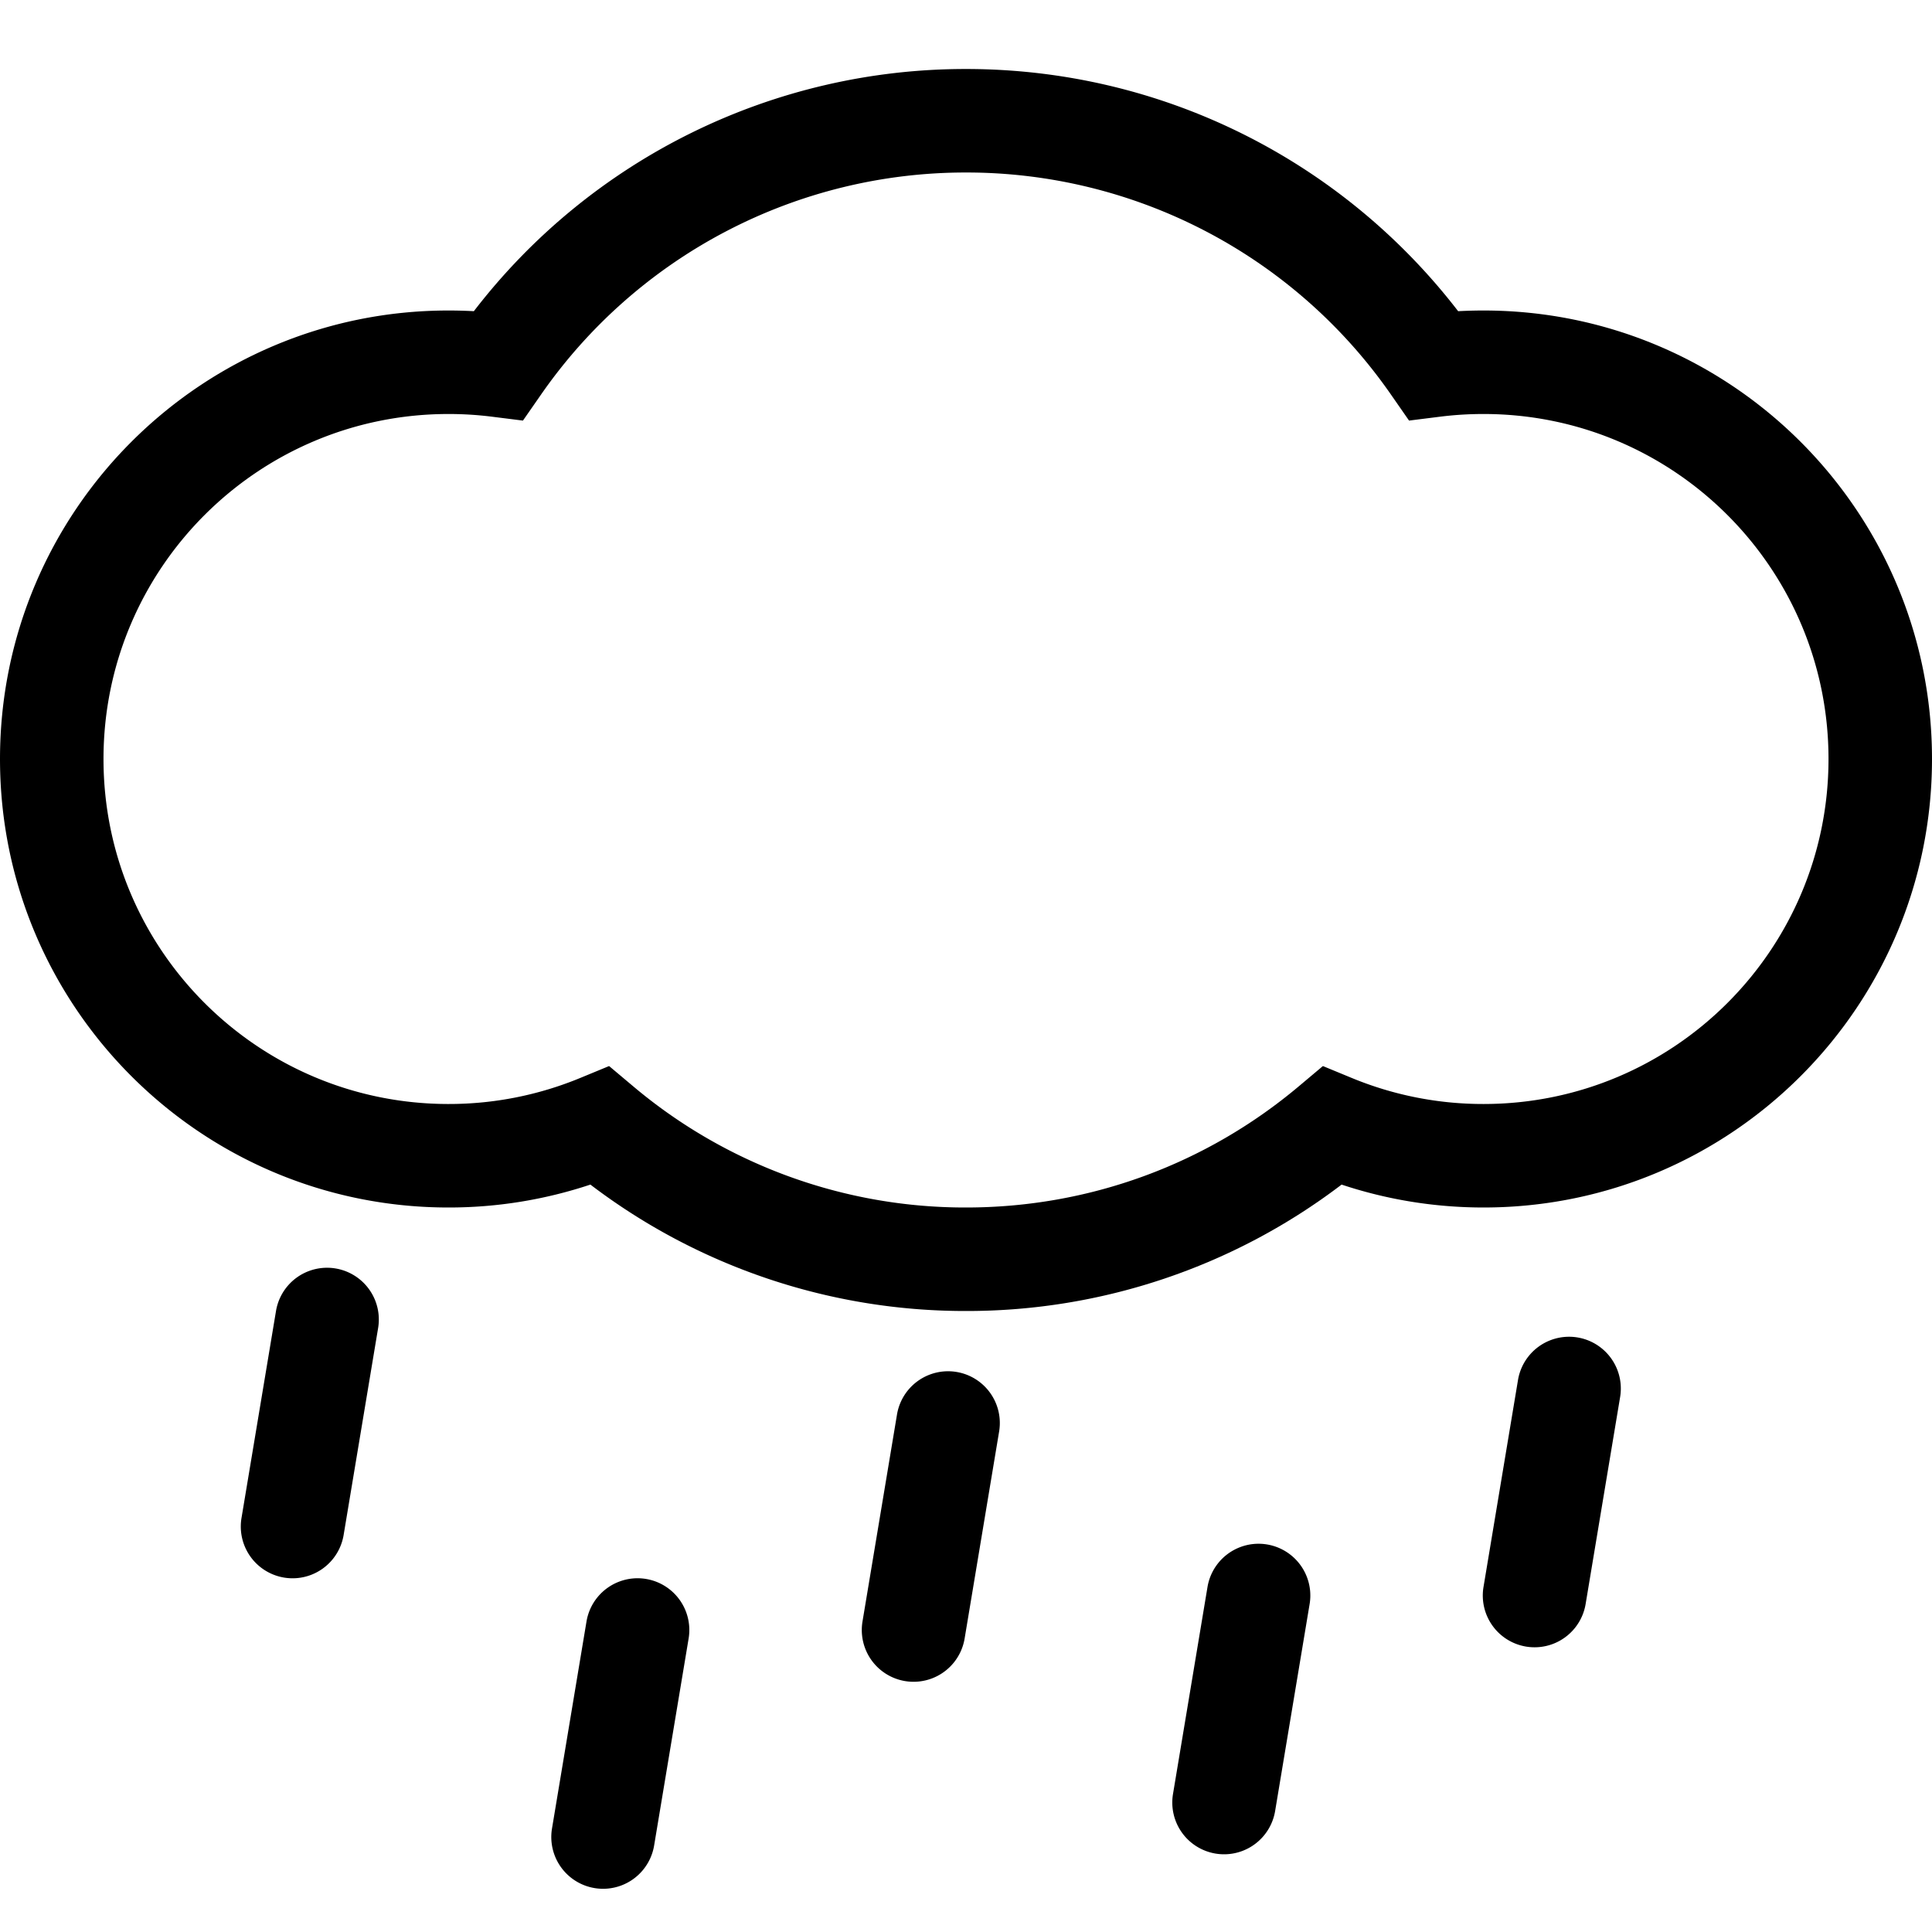 <svg xmlns="http://www.w3.org/2000/svg" width="56" height="56" viewBox="0 0 56 56">
  <title>Rain</title>
  <g fill="none" fill-rule="evenodd">

    <!-- ☁️ Đám mây: tái sử dụng từ thunderstorm -->
    <path fill="currentColor" fill-rule="nonzero"
      d="M15.676 11.446l-.518.745-.9-.113A10.113 10.113 0 0 0 13 12C7.477 12 3 16.477 3 22s4.477 10 10 10a9.965 9.965 0 0 0 3.814-.753l.841-.347.697.586A14.931 14.931 0 0 0 28 35c3.581 0 6.964-1.257 9.648-3.514l.697-.586.841.347A9.965 9.965 0 0 0 43 32c5.523 0 10-4.477 10-10s-4.477-10-10-10c-.424 0-.843.026-1.258.078l-.9.113-.518-.745A14.979 14.979 0 0 0 28 5a14.979 14.979 0 0 0-12.324 6.446z
         M28 2c5.666 0 10.89 2.639 14.265 7.02.244-.013.49-.02.735-.02
         7.18 0 13 5.82 13 13s-5.82 13-13 13c-1.414 0-2.8-.227-4.113-.664
         A17.926 17.926 0 0 1 28 38a17.926 17.926 0 0 1-10.887-3.664
         A12.988 12.988 0 0 1 13 35C5.82 35 0 29.18 0 22S5.82 9 13 9
         c.246 0 .491.007.735.02A17.972 17.972 0 0 1 28 2z" />

    <!-- 🌧️ Hạt mưa bên trái -->
    <!-- Vị trí: X = ~12, Y = 38 → mưa thẳng đứng, kéo dài xuống -->
    <!-- Được tạo bằng hình trụ ngắn (đường dọc) -->
    <path fill="currentColor" fill-rule="nonzero"
      d="M8 38
         a1.5 1.5 0 1 1 2.96.494
         l-1 6
         a1.5 1.5 0 1 1-2.96-.494
         l1-6z" />

    <!-- 🌧️ Hạt mưa ở giữa -->
    <!-- Vị trí: X = ~25, Y = 47 -->
    <path fill="currentColor" fill-rule="nonzero"
      d="M17 47
         a1.5 1.5 0 1 1 2.96.494
         l-1 6
         a1.5 1.5 0 1 1-2.96-.494
         l1-6z" />

    <!-- 🌧️ Hạt mưa bên phải -->
    <!-- Vị trí: X = ~39, Y = 41 -->
    <path fill="currentColor" fill-rule="nonzero"
      d="M26 41
         a1.5 1.5 0 1 1 2.96.494
         l-1 6
         a1.5 1.5 0 1 1-2.96-.494
         l1-6z" />

         <path fill="currentColor" fill-rule="nonzero"
      d="M35 46
         a1.5 1.5 0 1 1 2.96.494
         l-1 6
         a1.5 1.5 0 1 1-2.96-.494
         l1-6z" />
   <path fill="currentColor" fill-rule="nonzero"
      d="M44 40
         a1.5 1.5 0 1 1 2.96.494
         l-1 6
         a1.5 1.5 0 1 1-2.96-.494
         l1-6z" />
    <!-- 📦 Nền trong suốt (chiếm toàn vùng viewbox) -->
    <path d="M0 0h56v56H0z" />
  </g>
</svg>
